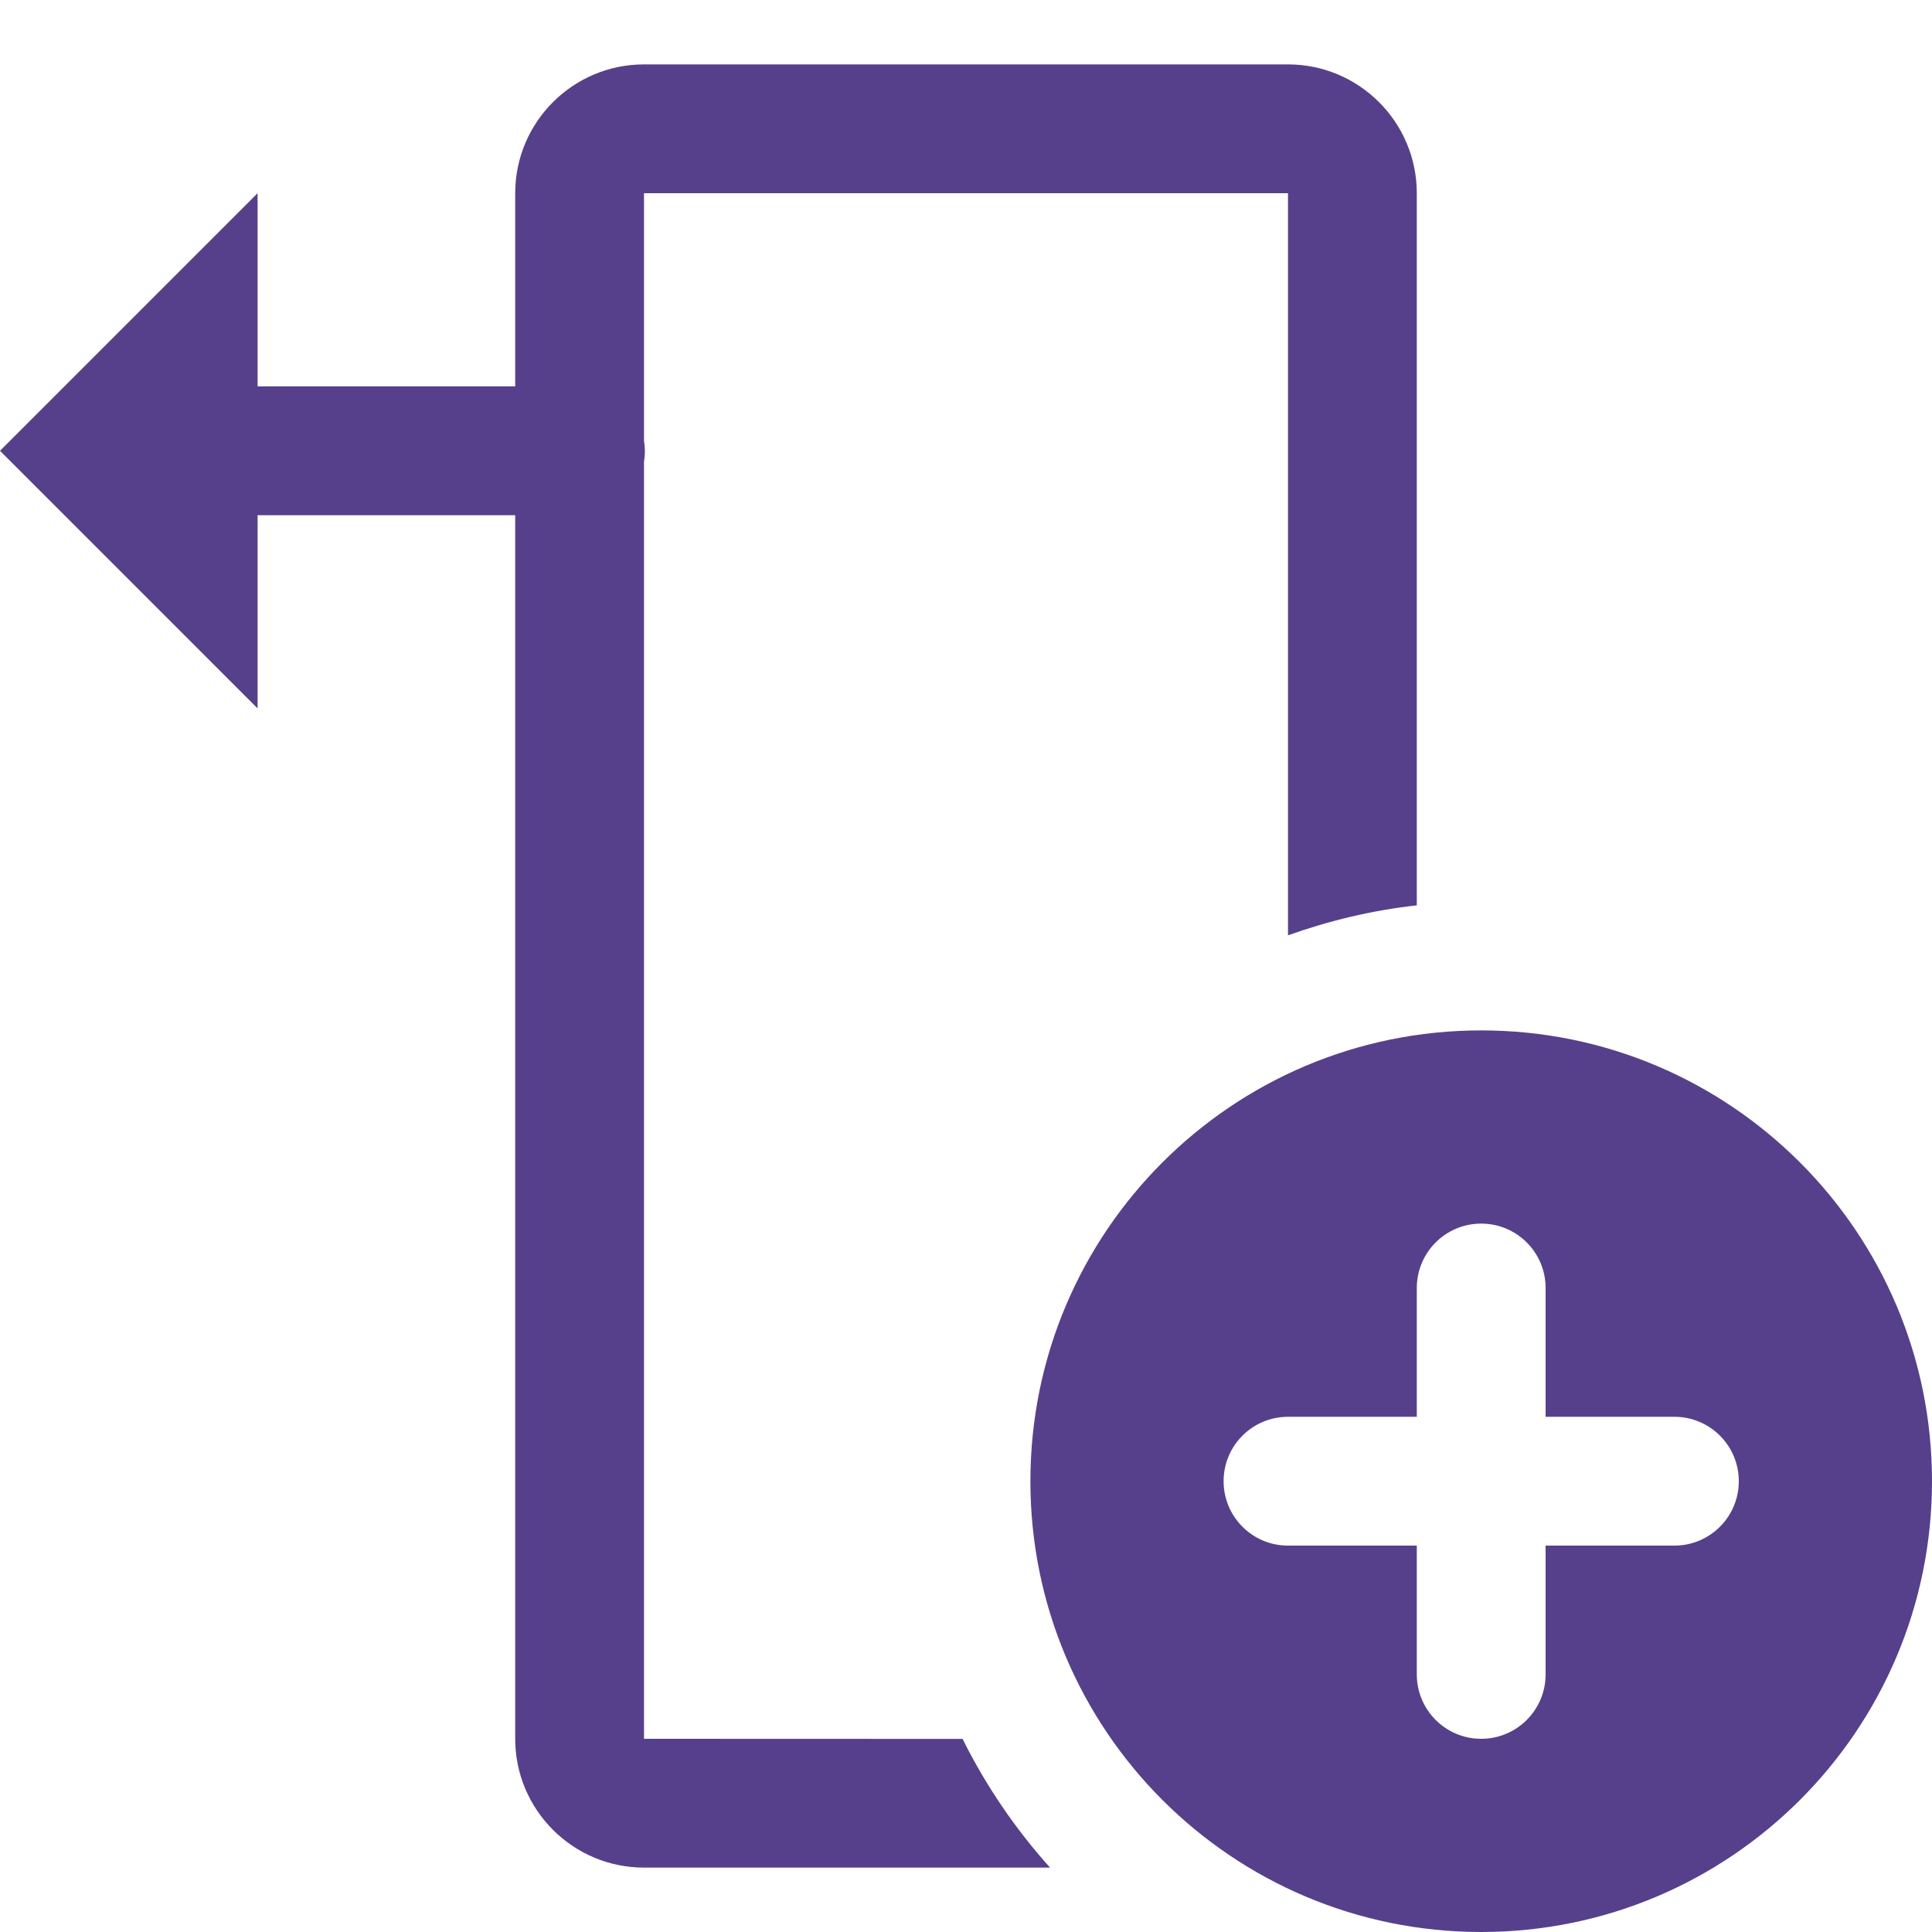 <svg width="18" height="18" viewBox="0 0 18 18" fill="none" xmlns="http://www.w3.org/2000/svg">
<path d="M6 0.6C5.338 0.6 4.8 1.138 4.8 1.8V3.6H2.4V1.8L0 4.2L2.4 6.6V4.8H4.8V16.2C4.8 16.862 5.338 17.4 6 17.4H9.783C9.46 17.04 9.186 16.639 8.968 16.201L6 16.2V4.301C6.011 4.236 6.011 4.17 6 4.105V1.8H12V8.714C12.383 8.578 12.783 8.481 13.2 8.435V1.8C13.2 1.138 12.662 0.6 12 0.6H6ZM13.8 9.6C11.48 9.6 9.6 11.48 9.6 13.8C9.6 16.12 11.48 18 13.8 18C16.12 18 18 16.12 18 13.8C18 11.48 16.12 9.6 13.8 9.6ZM13.8 11.4C14.131 11.4 14.4 11.668 14.4 12V13.2H15.6C15.931 13.2 16.2 13.468 16.2 13.8C16.2 14.132 15.931 14.4 15.6 14.4H14.4V15.6C14.4 15.932 14.131 16.2 13.8 16.2C13.469 16.2 13.2 15.932 13.2 15.6V14.4H12C11.669 14.4 11.4 14.132 11.4 13.8C11.4 13.468 11.669 13.2 12 13.2H13.2V12C13.2 11.668 13.469 11.4 13.8 11.4Z" fill="#56408B"/>
</svg>
